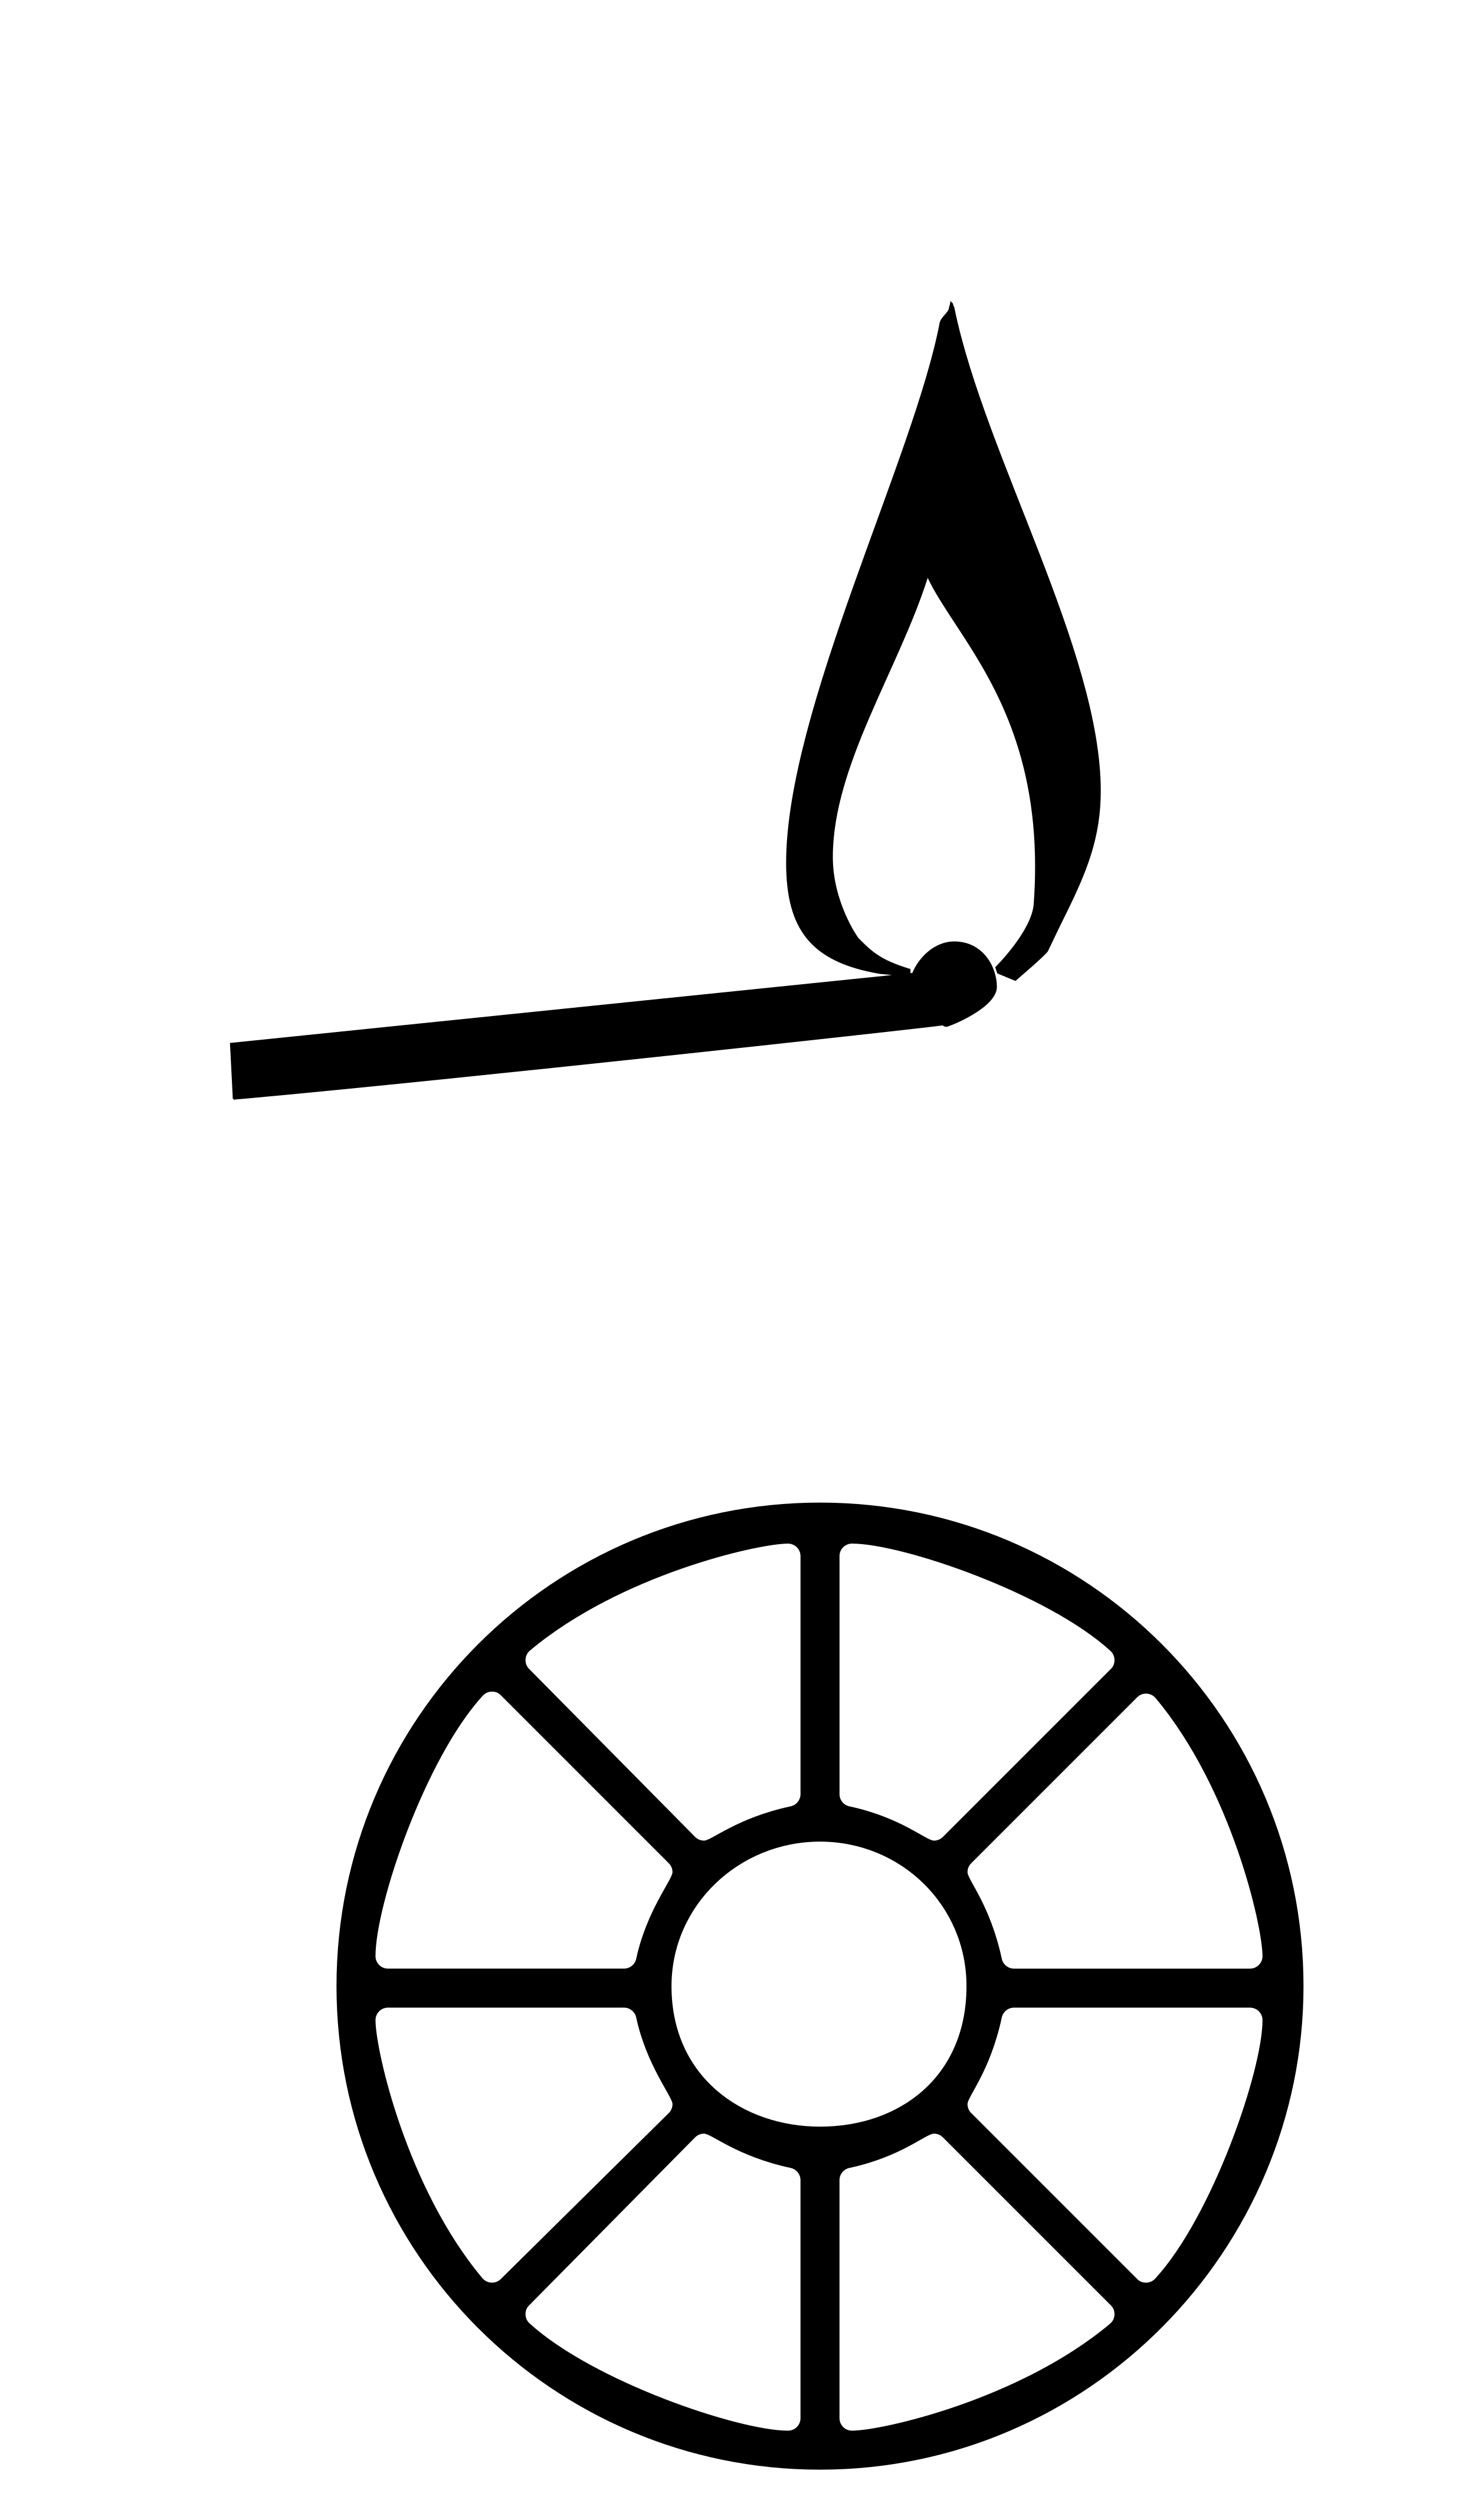 <?xml version="1.0" standalone="no"?>
<!DOCTYPE svg PUBLIC "-//W3C//DTD SVG 1.1//EN" "http://www.w3.org/Graphics/SVG/1.1/DTD/svg11.dtd" >
<svg xmlns="http://www.w3.org/2000/svg" xmlns:xlink="http://www.w3.org/1999/xlink" version="1.1" viewBox="-10 0 590 1000">
  <g transform="matrix(1 0 0 -1 0 800)">
   <path fill="currentColor"
d="M-1685.73 530.283zM-1144.39 547.249zM-1685.73 530.283zM-1144.39 547.249zM83.856 360.113c-0.148 0 -0.803 0.279 -0.803 0.895c0 0.098 0.014 0.191 0.035 0.277c-0.367 7.189 -0.736 14.377 -1.105 21.564
l264.844 27.162c-2.559 0.246 -4.904 0.469 -4.932 0.473c-27.32 4.65 -37.445 17.504 -37.445 44.453c0 60.73 51.065 161.812 61.385 215.83c0.475 2.488 3.738 4.334 3.738 6.195c0 0.129 0.672 1.732 0.539 2.699
l1.082 -1.08c0.025 -0.859 0.664 -1.443 0.689 -2.305v0c12.223 -58.795 58.426 -136.75 58.426 -192.67c0 -18.381 -5.455 -32.012 -13.758 -48.812c-1.916 -3.881 -4.271 -8.646 -7.367 -15.219
c-0.252 -0.537 -2.488 -2.91 -13.004 -11.934l-7.279 3.033l-0.82 2.459c0.215 0.203 14.617 14.516 15.402 25.301c0.377 5.201 0.555 10.188 0.555 14.973c0 48.41 -18.219 76.162 -31.965 97.125
c-4.342 6.625 -8.25 12.576 -10.992 18.314c-11.805 -37.006 -37.947 -75.174 -37.947 -111.666c0 -18.076 10.041 -32.184 10.26 -32.4c5.135 -5.135 8.568 -8.723 20.789 -12.355v-1.658l0.756 0.076
c2.652 6.475 9.102 12.615 16.74 12.615c11.457 0 17.076 -10.074 17.076 -18.191c0 -8.426 -19.188 -15.971 -20.211 -15.971c-0.477 0 -1.029 0.227 -1.494 0.57c-6.783 -1.049 -194.076 -21.586 -278.625 -29.262
c-2.336 -0.211 -3.828 -0.338 -4.352 -0.367c0 0 -0.057 -0.125 -0.217 -0.125zM318 63.398c32.393 0 58.599 -25.469 58.599 -57.799c0 -36.158 -26.599 -56.199 -58.599 -56.199c-30.81 0 -59.399 19.707 -59.399 56.199
c0 32.31 26.979 57.799 59.399 57.799zM490 -3.001c2.782 0 5.003 -2.262 5.003 -4.998c0 -20.14 -20.063 -78.431 -42.914 -103.377c-0.987 -1.077 -2.338 -1.624 -3.693 -1.624c-1.206 0 -2.459 0.389 -3.378 1.308
l-66.553 66.557c-0.964 0.964 -1.461 2.246 -1.461 3.537c0 3.036 9.081 13.049 13.709 34.652c0.491 2.292 2.533 3.946 4.888 3.946h94.4zM330.796 -172.199c-2.737 0 -4.998 2.221 -4.998 5.003v95.197
c0 2.348 1.653 4.391 3.945 4.882c20.769 4.449 30.643 13.715 33.849 13.715c1.292 0 2.576 -0.498 3.544 -1.462l67.357 -67.357c0.878 -0.958 1.308 -2.171 1.308 -3.378c0 -1.44 -0.616 -2.854 -1.791 -3.839
c-36.06 -30.244 -91.163 -42.76 -103.214 -42.76zM305.201 -172.203c-19.79 0 -77.874 19.692 -103.366 42.904c-1.084 0.987 -1.635 2.343 -1.635 3.703c0 1.201 0.388 2.445 1.298 3.366l66.545 67.343
c0.966 0.978 2.259 1.483 3.561 1.483c3.048 0 13.062 -9.084 34.65 -13.709c2.292 -0.491 3.941 -2.533 3.941 -4.882v-95.459c-0.133 -2.671 -2.347 -4.75 -4.994 -4.75zM140.201 -7.996
c0 2.737 2.221 4.998 5.003 4.998h94.396c2.348 0 4.39 -1.652 4.882 -3.944c4.114 -19.194 14.516 -31.644 14.516 -34.65c0 -1.302 -0.505 -2.596 -1.483 -3.566l-67.347 -66.545
c-0.957 -0.871 -2.164 -1.298 -3.366 -1.298c-0.728 0 -2.49 0.182 -3.84 1.791c-30.244 36.06 -42.76 91.163 -42.76 103.214zM145.2 12.601c-2.782 0 -5.003 2.261 -5.003 4.998c0 20.58 19.896 79.049 42.914 104.177
c0.987 1.077 2.338 1.624 3.693 1.624c1.206 0 2.459 -0.389 3.378 -1.308l67.353 -67.357c0.964 -0.964 1.461 -2.246 1.461 -3.537c0 -3.002 -10.393 -15.444 -14.51 -34.651
c-0.491 -2.292 -2.534 -3.945 -4.887 -3.945h-94.399zM305.204 182.599c2.737 0 4.998 -2.221 4.998 -5.003v-95.197c0 -2.348 -1.653 -4.391 -3.945 -4.882c-21.57 -4.621 -31.614 -13.715 -34.649 -13.715
c-1.302 0 -2.596 0.505 -3.566 1.483l-66.545 67.347c-0.871 0.957 -1.298 2.164 -1.298 3.366c0 0.728 0.182 2.49 1.791 3.84c36.06 30.244 91.163 42.76 103.214 42.76zM330.799 182.602
c20.139 0 78.431 -20.063 103.377 -42.914c1.077 -0.987 1.624 -2.338 1.624 -3.693c0 -1.206 -0.389 -2.459 -1.308 -3.378l-67.357 -67.353c-0.964 -0.964 -2.247 -1.461 -3.539 -1.461
c-3.212 0 -13.085 9.26 -33.849 13.709c-2.292 0.491 -3.941 2.533 -3.941 4.882v95.459c0.133 2.671 2.347 4.75 4.994 4.75zM494.999 17.595c0 -2.737 -2.221 -4.998 -5.003 -4.998h-94.397
c-2.348 0 -4.391 1.653 -4.882 3.945c-4.622 21.576 -13.715 31.612 -13.715 34.649c0 1.292 0.498 2.576 1.462 3.544l66.557 66.557c0.958 0.878 2.171 1.308 3.378 1.308c1.44 0 2.854 -0.616 3.839 -1.791
c30.244 -36.06 42.76 -91.163 42.76 -103.214zM511.401 5.6c0 106.836 -86.563 193.401 -193.401 193.401c-106.836 0 -193.401 -86.563 -193.401 -193.401c0 -106.836 86.563 -193.401 193.401 -193.401c107.66 0 193.401 88.188 193.401 193.401z" />
  </g>

</svg>
